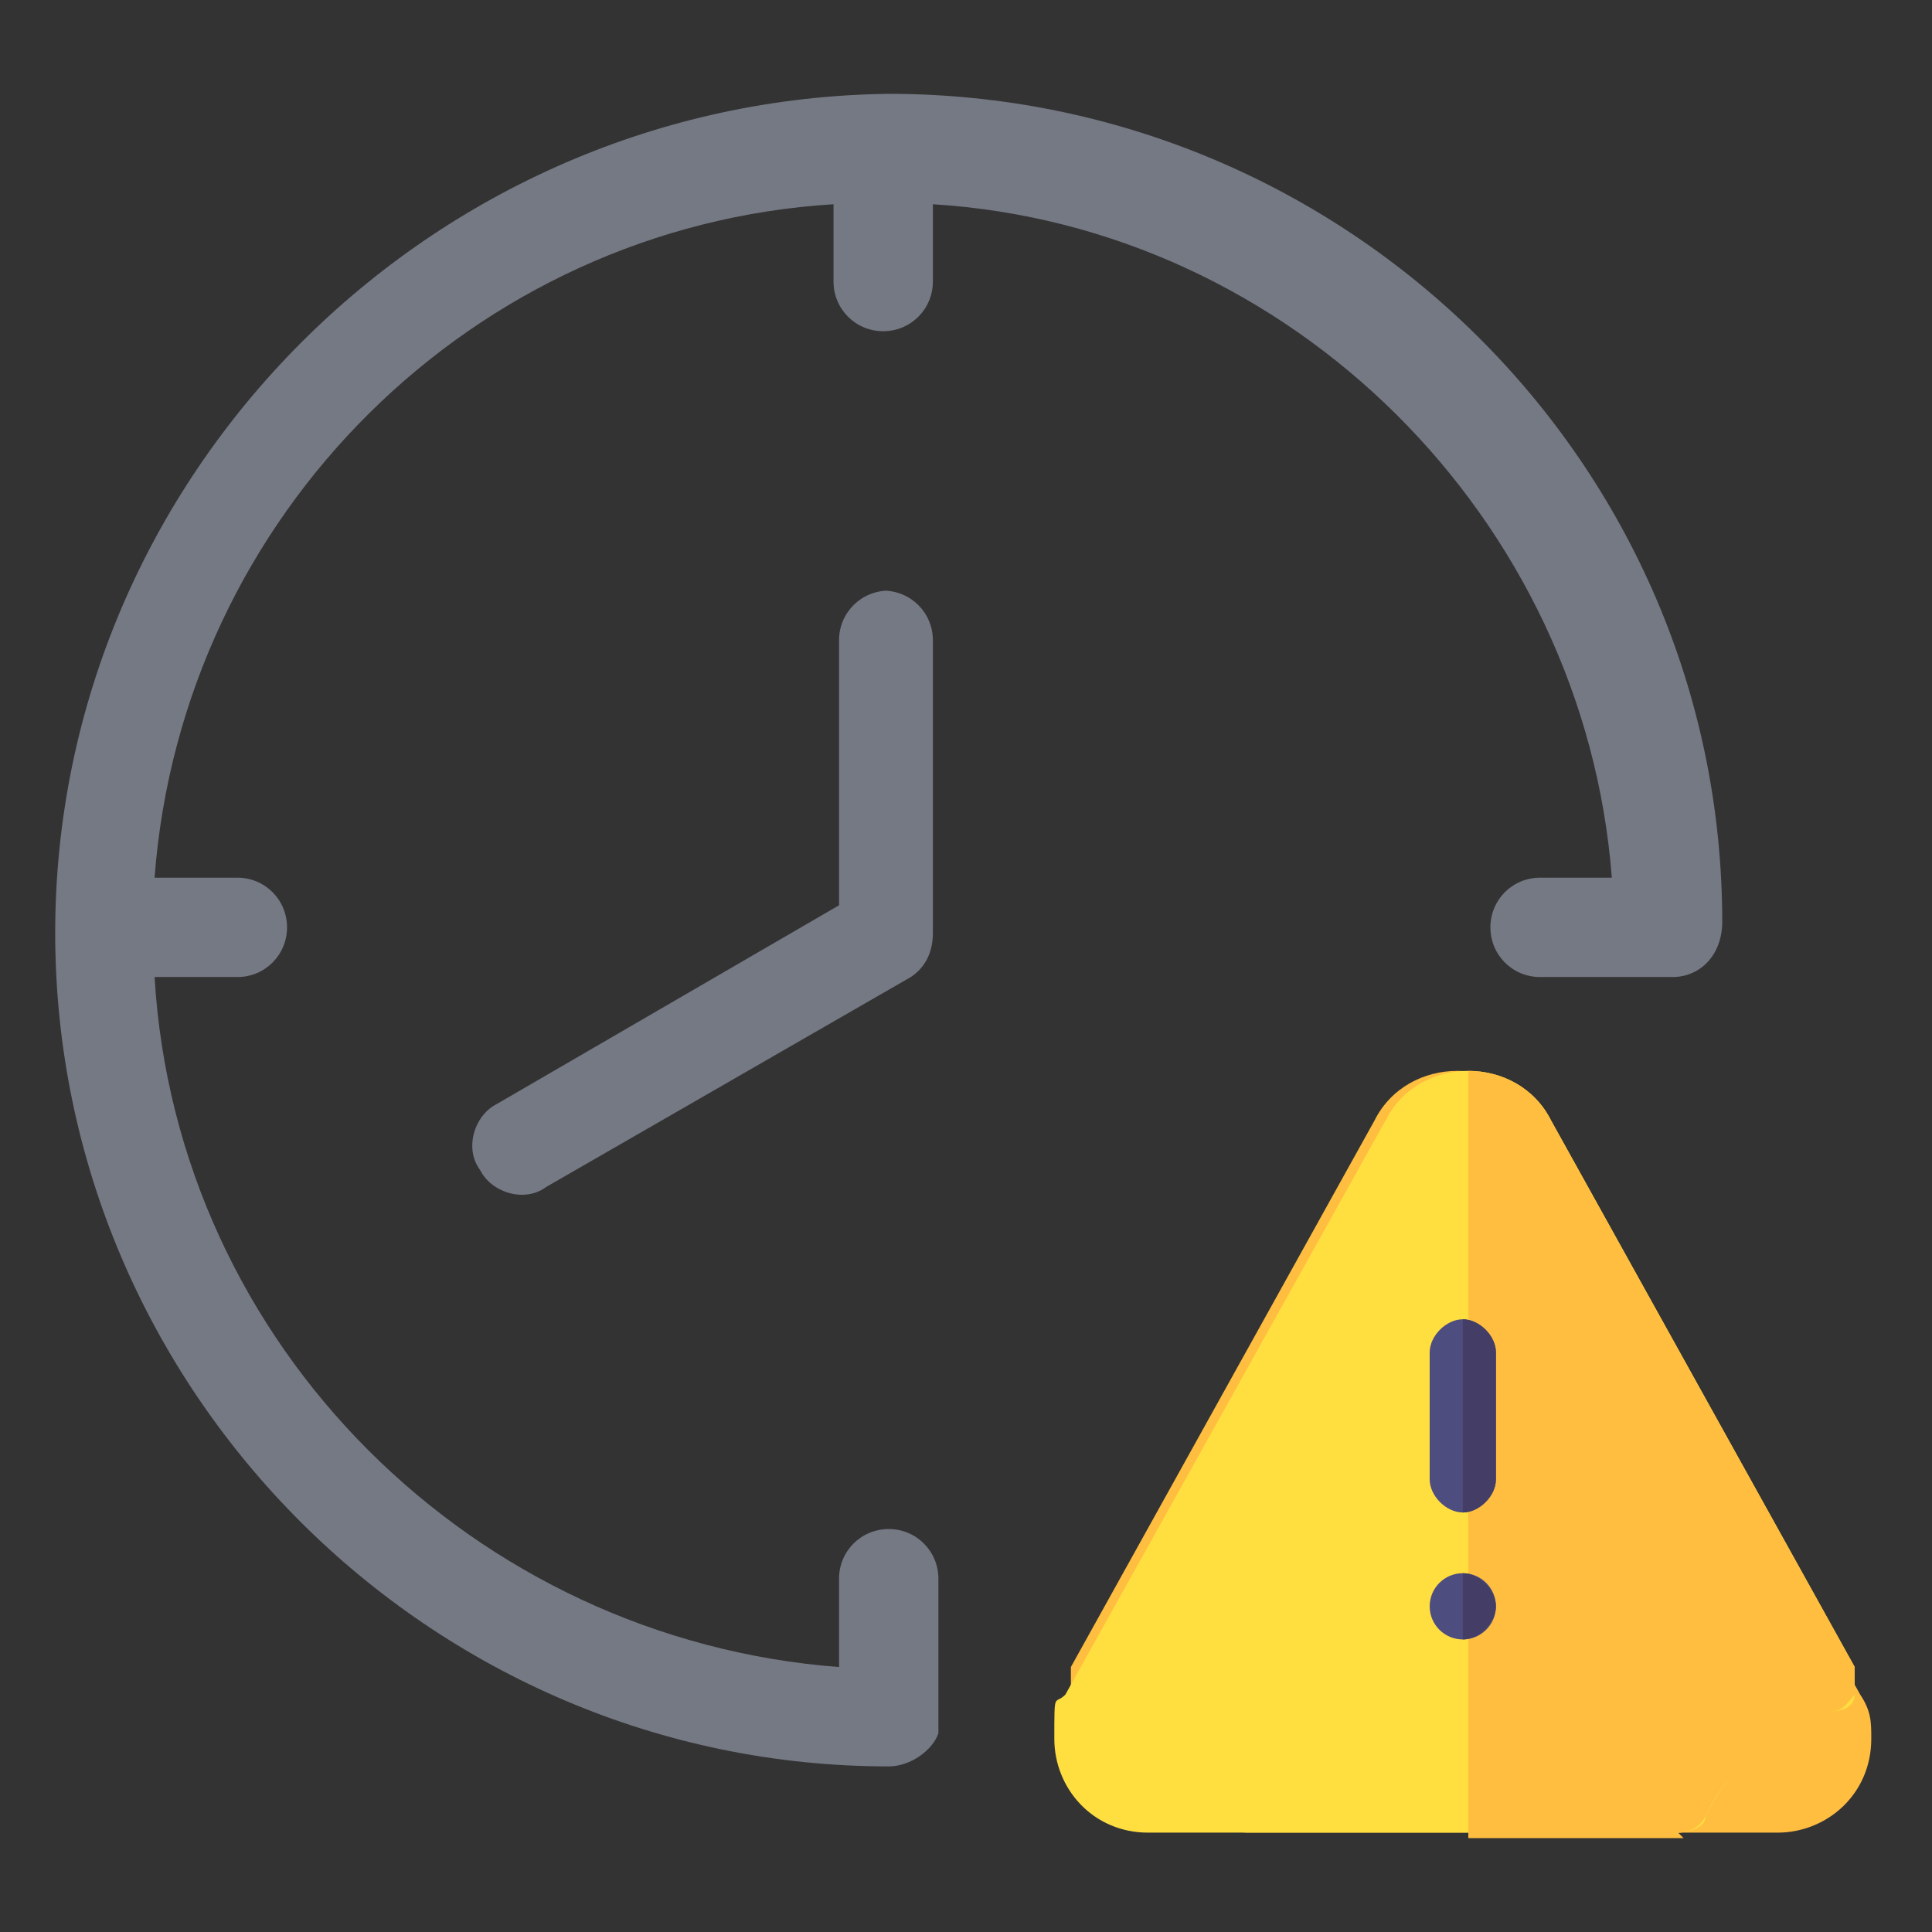 <?xml version="1.0" encoding="UTF-8"?>
<svg id="Layer_1" data-name="Layer 1" xmlns="http://www.w3.org/2000/svg" version="1.1" viewBox="0 0 35 35">
  <rect x="0" y="0" width="35" height="35" fill="#333333" stroke="none"/>
  <defs>
    <style>
      .cls-1, .cls-2, .cls-3, .cls-4, .cls-5, .cls-6, .cls-7, .cls-8, .cls-9, .cls-10 {
        stroke-width: 0px;
      }

      .cls-1, .cls-7 {
        fill-rule: evenodd;
      }

      .cls-1, .cls-8 {
        fill: #fff;
      }

      .cls-2 {
        fill: #4d4d80;
      }

      .cls-3 {
        fill: #000;
      }

      .cls-4 {
        fill: #443d66;
      }

      .cls-5 {
        fill: #ffdf40;
      }

      .cls-6 {
        fill: #757984;
      }

      .cls-7 {
        fill: #f44336;
      }

      .cls-9 {
        fill: #ffbe40;
      }

      .cls-10 {
        fill: #8bf759;
      }
    </style>
  </defs>
  <path class="cls-7" d="M68.2-4.8c-4.6,0-8.4,3.7-8.4,8.3s3.8,8.3,8.4,8.3,8.4-3.7,8.4-8.3-3.8-8.3-8.4-8.3Z"/>
  <path class="cls-1" d="M71,14.8c.4.4.4,1.1,0,1.5l-5.1,5.1c-1.2,1.2-3.2,1.2-4.4,0l-1.4-1.4c-.4-.4-.4-1.1,0-1.5.4-.4,1.1-.4,1.5,0l1.4,1.4c.4.4,1,.4,1.4,0l5.1-5.1c.4-.4,1.1-.4,1.5,0Z"/>
  <path class="cls-8" d="M43.9,17.2c-.5,0-1,.4-1,.9,0,0,0,0,0,0v5.7c0,.4.2.7.5.8l3.8,1.9c.5.2,1,0,1.3-.4,0,0,0,0,0,0,.2-.5,0-1-.4-1.3,0,0,0,0,0,0l-3.3-1.6v-5.1c0-.5-.4-.9-.9-1h0Z"/>
  <circle class="cls-10" cx="62.9" cy="38.2" r="6.8"/>
  <path class="cls-3" d="M75.3-1.8c-.3-.3-.8-.3-1.1,0l-6.9,6.9c-.1.1-.3.1-.4,0h0s-2.3-2.3-2.3-2.3c-.3-.3-.8-.3-1.1,0-.3.3-.3.8,0,1.1l3.4,3.4c.1.1.3.1.4,0h0S75.3-.7,75.3-.7c.3-.3.3-.8,0-1.1h0s0,0,0,0Z"/>
  <g>
    <path class="cls-6" d="M29.4,15.9h-1.5c-.5,0-.9.4-.9.9s.4.9.9.9h2.4c.5,0,.9-.4.9-1,0-8.3-6.8-15-15.1-15C7.8,1.8,1,8.6,1,16.9s6.8,15.1,15.1,15.1c.4,0,.8-.3.9-.6,0,0,0-.2,0-.2v-2.6c0-.5-.4-.9-.9-.9-.5,0-.9.4-.9.9v1.6c-6.6-.5-12-5.8-12.4-12.5h1.5c.5,0,.9-.4.9-.9s-.4-.9-.9-.9h-1.5c.5-6.6,5.8-11.8,12.3-12.2v1.4c0,.5.4.9.9.9.5,0,.9-.4.9-.9v-1.4c6.5.4,11.8,5.7,12.3,12.2h0Z"/>
    <path class="cls-6" d="M16.1,10.7c-.5,0-.9.4-.9.9h0v4.8l-6.2,3.6c-.4.2-.6.8-.3,1.2.2.4.8.6,1.2.3,0,0,0,0,0,0l6.6-3.8s0,0,0,0c.3-.2.4-.5.4-.8v-5.3c0-.5-.4-.9-.9-.9h0,0Z"/>
    <g>
      <path class="cls-9" d="M22.6,33.2c-.2,0-.4-.1-.5-.3-.4-.9-1.3-1.6-2.3-1.9-.2,0-.3-.2-.4-.3,0-.2,0-.4,0-.5l5.5-9.9c.3-.6.9-.9,1.5-.9s1.2.3,1.5.9l5.8,10.4c.2.3.2.5.2.8,0,1-.8,1.7-1.7,1.7h-9.6s0,0,0,0Z"/>
      <path class="cls-5" d="M30.4,33.2h-9.6c-1,0-1.7-.8-1.7-1.7s0-.6.2-.8l5.8-10.4c.3-.6.9-.9,1.5-.9s1.2.3,1.5.9l5.5,9.9c0,.2,0,.3,0,.5,0,.2-.2.3-.4.3-1,.2-1.8.9-2.3,1.9,0,.2-.3.3-.5.3h0Z"/>
      <path class="cls-9" d="M30.4,33.2c.2,0,.4-.1.5-.3.4-.9,1.3-1.6,2.3-1.9.2,0,.3-.2.4-.3,0-.2,0-.4,0-.5l-5.5-9.9c-.3-.6-.9-.9-1.5-.9v13.9h3.9Z"/>
      <g>
        <path class="cls-2" d="M26.5,27.4c-.3,0-.6-.3-.6-.6v-2.3c0-.3.3-.6.6-.6s.6.3.6.6v2.3c0,.3-.3.6-.6.6Z"/>
        <circle class="cls-2" cx="26.5" cy="29.1" r=".6"/>
      </g>
      <g>
        <path class="cls-4" d="M27.1,29.1c0-.3-.3-.6-.6-.6v1.2c.3,0,.6-.3.6-.6Z"/>
        <path class="cls-4" d="M27.1,26.8v-2.3c0-.3-.3-.6-.6-.6v3.5c.3,0,.6-.3.6-.6Z"/>
      </g>
    </g>
  </g>
</svg>